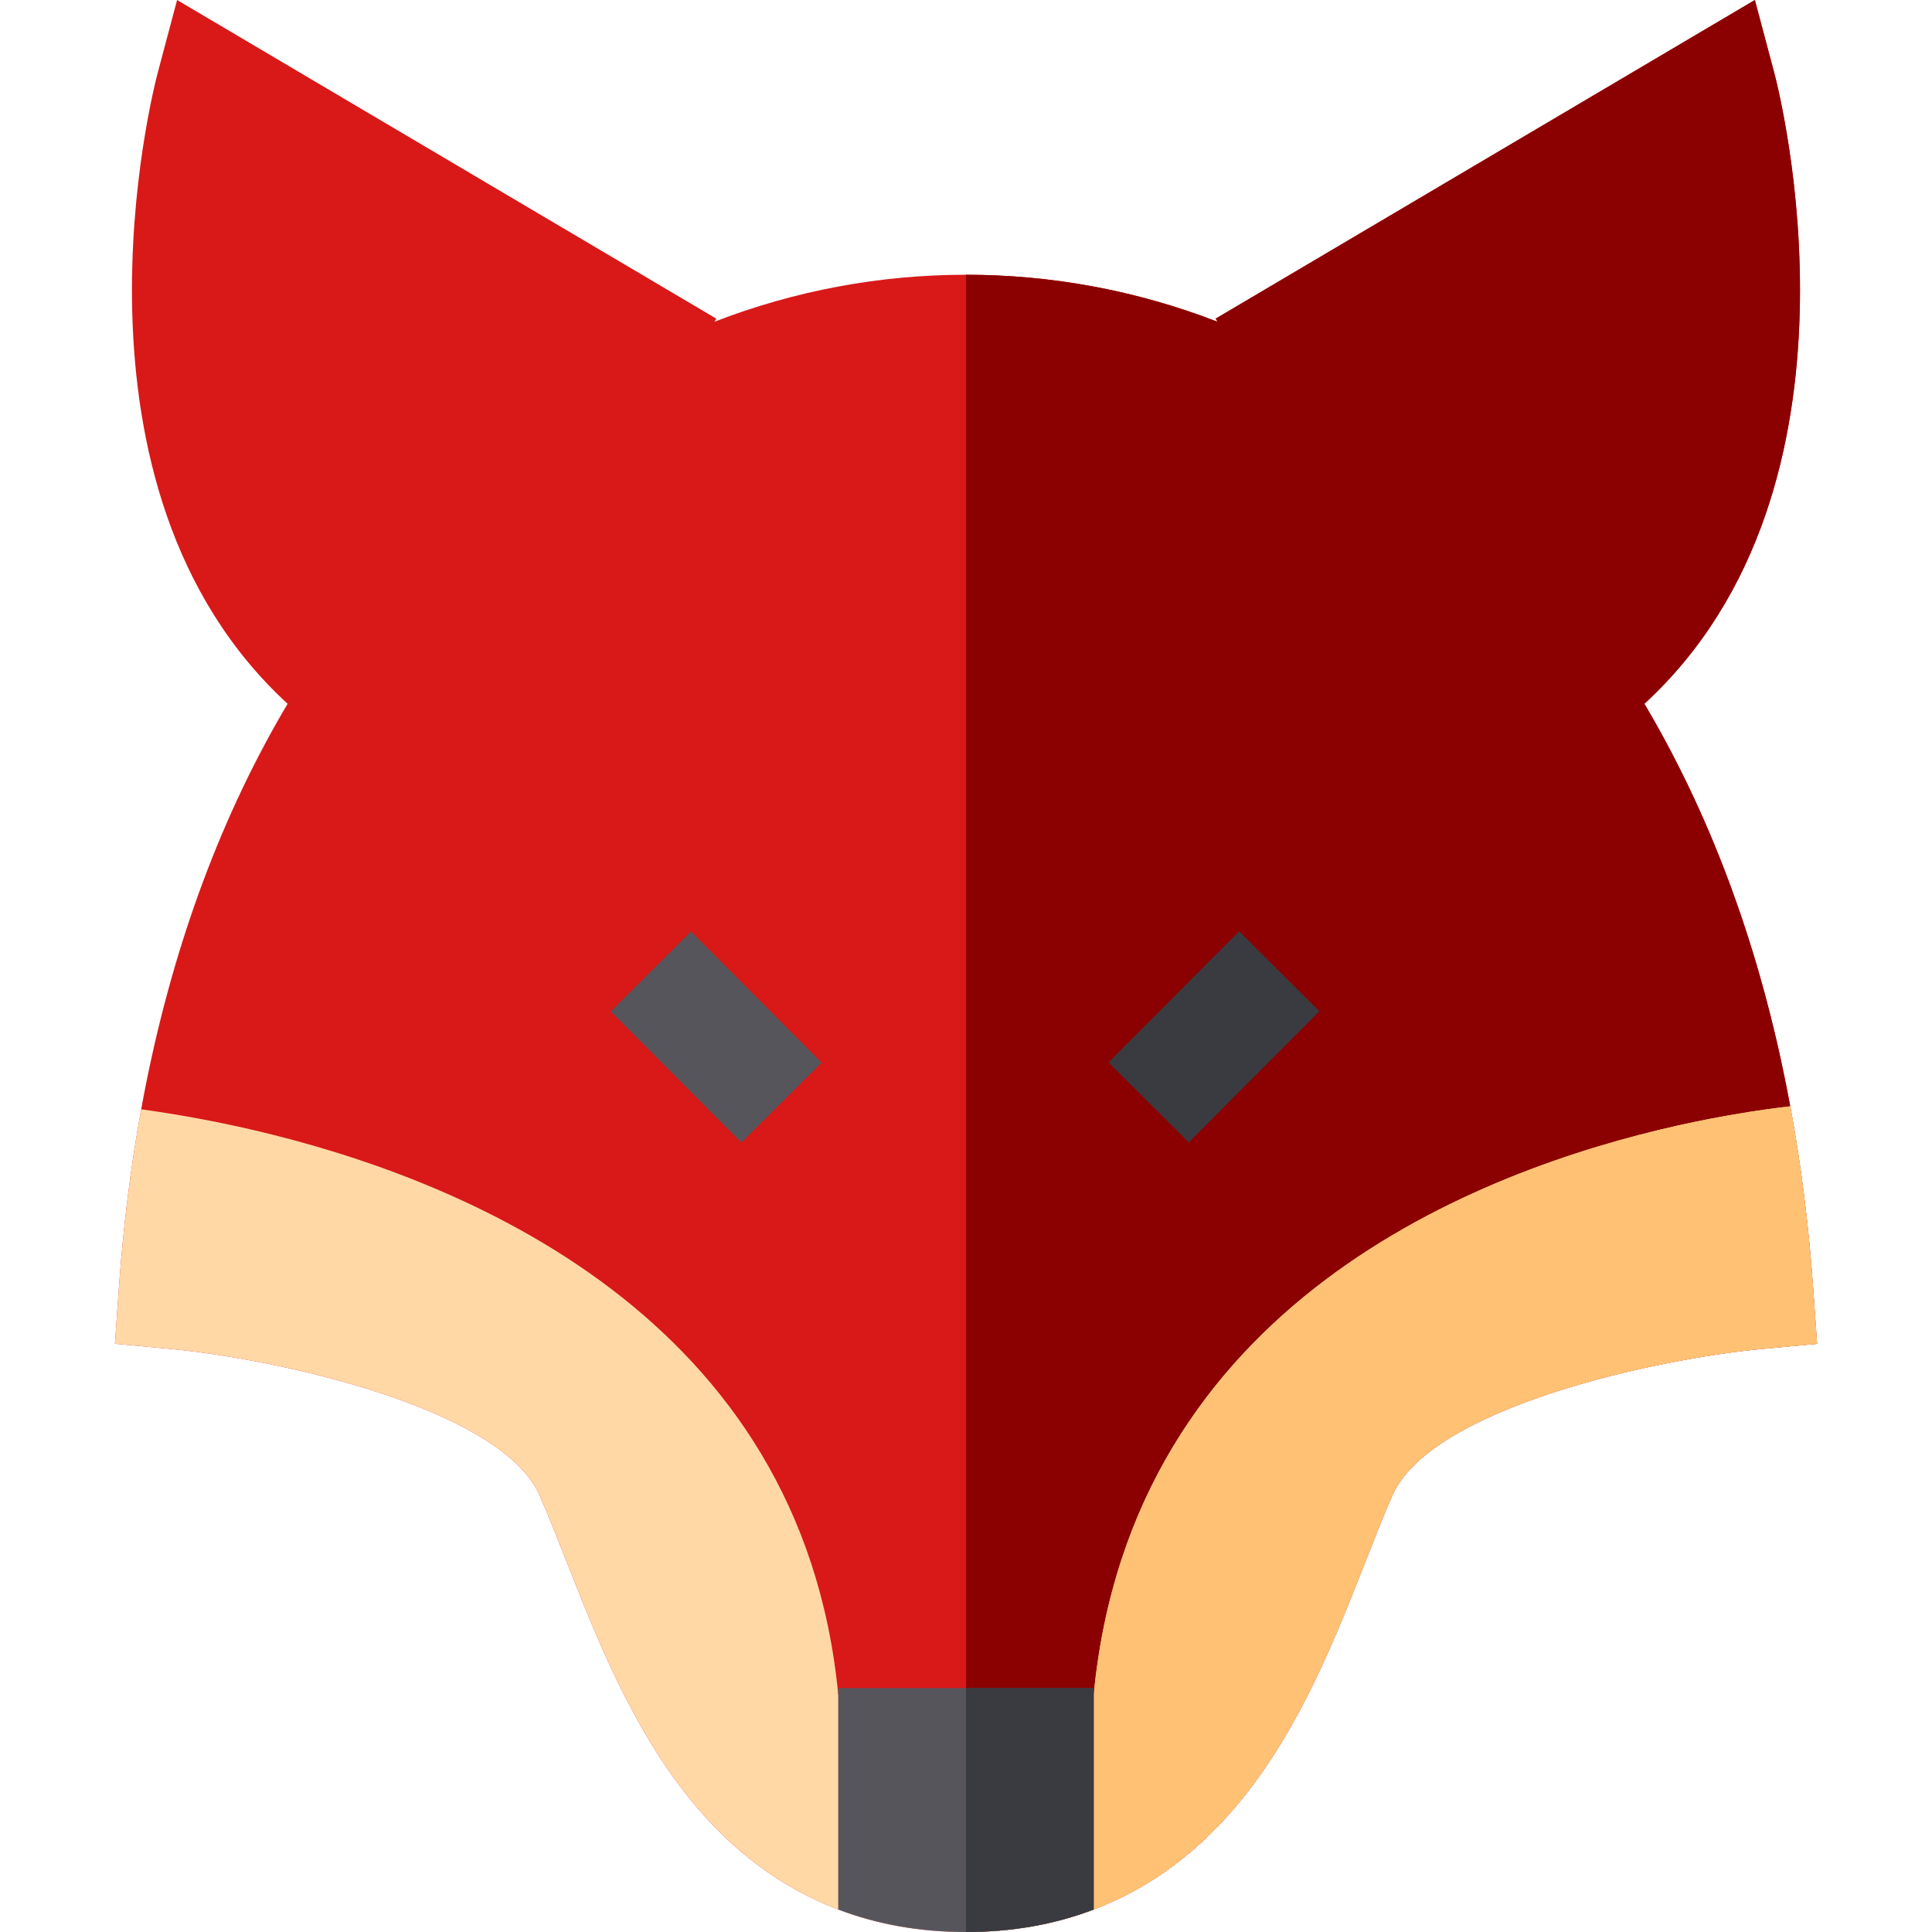 <?xml version="1.0" encoding="iso-8859-1"?>
<!-- Generator: Adobe Illustrator 19.0.0, SVG Export Plug-In . SVG Version: 6.00 Build 0)  -->
<svg version="1.1" id="Capa_1" xmlns="http://www.w3.org/2000/svg" xmlns:xlink="http://www.w3.org/1999/xlink" x="0px"
	y="0px" viewBox="0 0 512 512" style="enable-background:new 0 0 512 512;" xml:space="preserve">
	<path style="fill:#D91818;" d="M481.54,356.126l-14.622,1.35c-27.534,2.56-87.714,15.442-97.965,38.886
	c-2.27,5.191-4.571,11.022-7.001,17.203c-8.081,20.543-17.243,43.827-32.635,62.97c-11.192,13.922-24.394,23.784-39.466,29.505
	C279.439,510.01,268.147,512,256.005,512h-0.01c-12.142,0-23.444-1.99-33.855-5.961c-15.072-5.721-28.274-15.582-39.466-29.505
	c-15.392-19.143-24.554-42.427-32.635-62.96c-2.43-6.181-4.731-12.022-7.001-17.213c-10.252-23.444-70.431-36.326-97.975-38.886
	l-14.602-1.36l1.03-14.642c1.16-16.423,3.13-32.265,5.921-47.497c6.951-38.116,18.943-72.401,35.846-102.356
	c0.97-1.71,1.95-3.421,2.95-5.101c0,0,0-0.01,0.01-0.01C13.517,128.87,40.601,23.744,41.842,19.123L46.932,0l142.892,84.443
	l-0.49,0.82h0.01c21.413-8.301,44.037-12.452,66.65-12.452h0.01c22.614,0,45.227,4.151,66.64,12.452h0.01l-0.49-0.82L465.058,0
	l5.091,19.123c1.24,4.621,28.324,109.747-34.375,167.386c0.01,0,0.01,0.01,0.01,0.01c1,1.68,1.98,3.391,2.95,5.101
	c16.783,29.745,28.735,63.76,35.696,101.556c2.87,15.482,4.891,31.585,6.071,48.298L481.54,356.126z" />
	<path style="fill:#8B0101;" d="M481.54,356.126l-14.622,1.35c-27.534,2.56-87.714,15.442-97.965,38.886
	c-2.27,5.191-4.571,11.022-7.001,17.203c-8.081,20.543-17.243,43.827-32.635,62.97c-11.192,13.922-24.394,23.784-39.466,29.505
	C279.439,510.01,268.147,512,256.005,512V72.811c22.614,0,45.227,4.151,66.64,12.452h0.01l-0.49-0.82L465.058,0l5.091,19.123
	c1.24,4.621,28.324,109.747-34.375,167.386c0.01,0,0.01,0.01,0.01,0.01c1,1.68,1.98,3.391,2.95,5.101
	c16.783,29.745,28.735,63.76,35.696,101.556c2.87,15.482,4.891,31.585,6.071,48.298L481.54,356.126z" />
	<rect x="306.782" y="250.483" transform="matrix(-0.709 -0.706 0.706 -0.709 355.7 696.927)"
		style="fill:#3A3A41;" width="30.004" height="49.037" />
	<rect x="165.195" y="259.995" transform="matrix(-0.706 -0.709 0.709 -0.706 128.76 603.477)"
		style="fill:#57555C;" width="49.037" height="30.004" />
	<path style="fill:#FFD8A6;" d="M481.54,356.126l-14.622,1.35c-27.534,2.56-87.714,15.442-97.965,38.886
	c-2.27,5.191-4.571,11.022-7.001,17.203c-8.081,20.543-17.243,43.827-32.635,62.97C310.393,500.068,285.74,512,256.005,512h-0.01
	c-29.735,0-54.398-11.932-73.321-35.466c-15.392-19.143-24.554-42.427-32.635-62.96c-2.43-6.181-4.731-12.022-7.001-17.213
	c-10.252-23.444-70.431-36.326-97.975-38.886l-14.602-1.36l1.03-14.642c1.16-16.423,3.13-32.265,5.921-47.497
	c4.241,0.58,9.231,1.35,14.792,2.38c4.531,0.84,9.451,1.84,14.662,3.05c55.999,13.002,145.603,49.378,155.274,149.643h67.711
	c9.982-103.496,101.666-138.922,155.054-150.834c5.321-1.18,10.252-2.13,14.692-2.89c5.921-1.02,10.962-1.7,14.832-2.15
	c2.87,15.482,4.891,31.585,6.071,48.298L481.54,356.126z" />
	<path style="fill:#FFC173;" d="M481.54,356.126l-14.622,1.35c-27.534,2.56-87.714,15.442-97.965,38.886
	c-2.27,5.191-4.571,11.022-7.001,17.203c-8.081,20.543-17.243,43.827-32.635,62.97C310.393,500.068,285.74,512,256.005,512v-62.95
	h33.845c9.982-103.496,101.666-138.922,155.054-150.834c5.321-1.18,10.252-2.13,14.692-2.89c5.921-1.02,10.962-1.7,14.832-2.15
	c2.87,15.482,4.891,31.585,6.071,48.298L481.54,356.126z" />
	<path style="fill:#57555C;" d="M289.85,447.37v58.669C279.439,510.01,268.147,512,256.005,512h-0.01
	c-12.142,0-23.444-1.99-33.855-5.961V447.37H289.85z" />
	<path style="fill:#3A3A41;" d="M289.85,447.37v58.669C279.439,510.01,268.147,512,256.005,512v-64.63H289.85z" />
	<g>
	</g>
	<g>
	</g>
	<g>
	</g>
	<g>
	</g>
	<g>
	</g>
	<g>
	</g>
	<g>
	</g>
	<g>
	</g>
	<g>
	</g>
	<g>
	</g>
	<g>
	</g>
	<g>
	</g>
	<g>
	</g>
	<g>
	</g>
	<g>
	</g>
</svg>